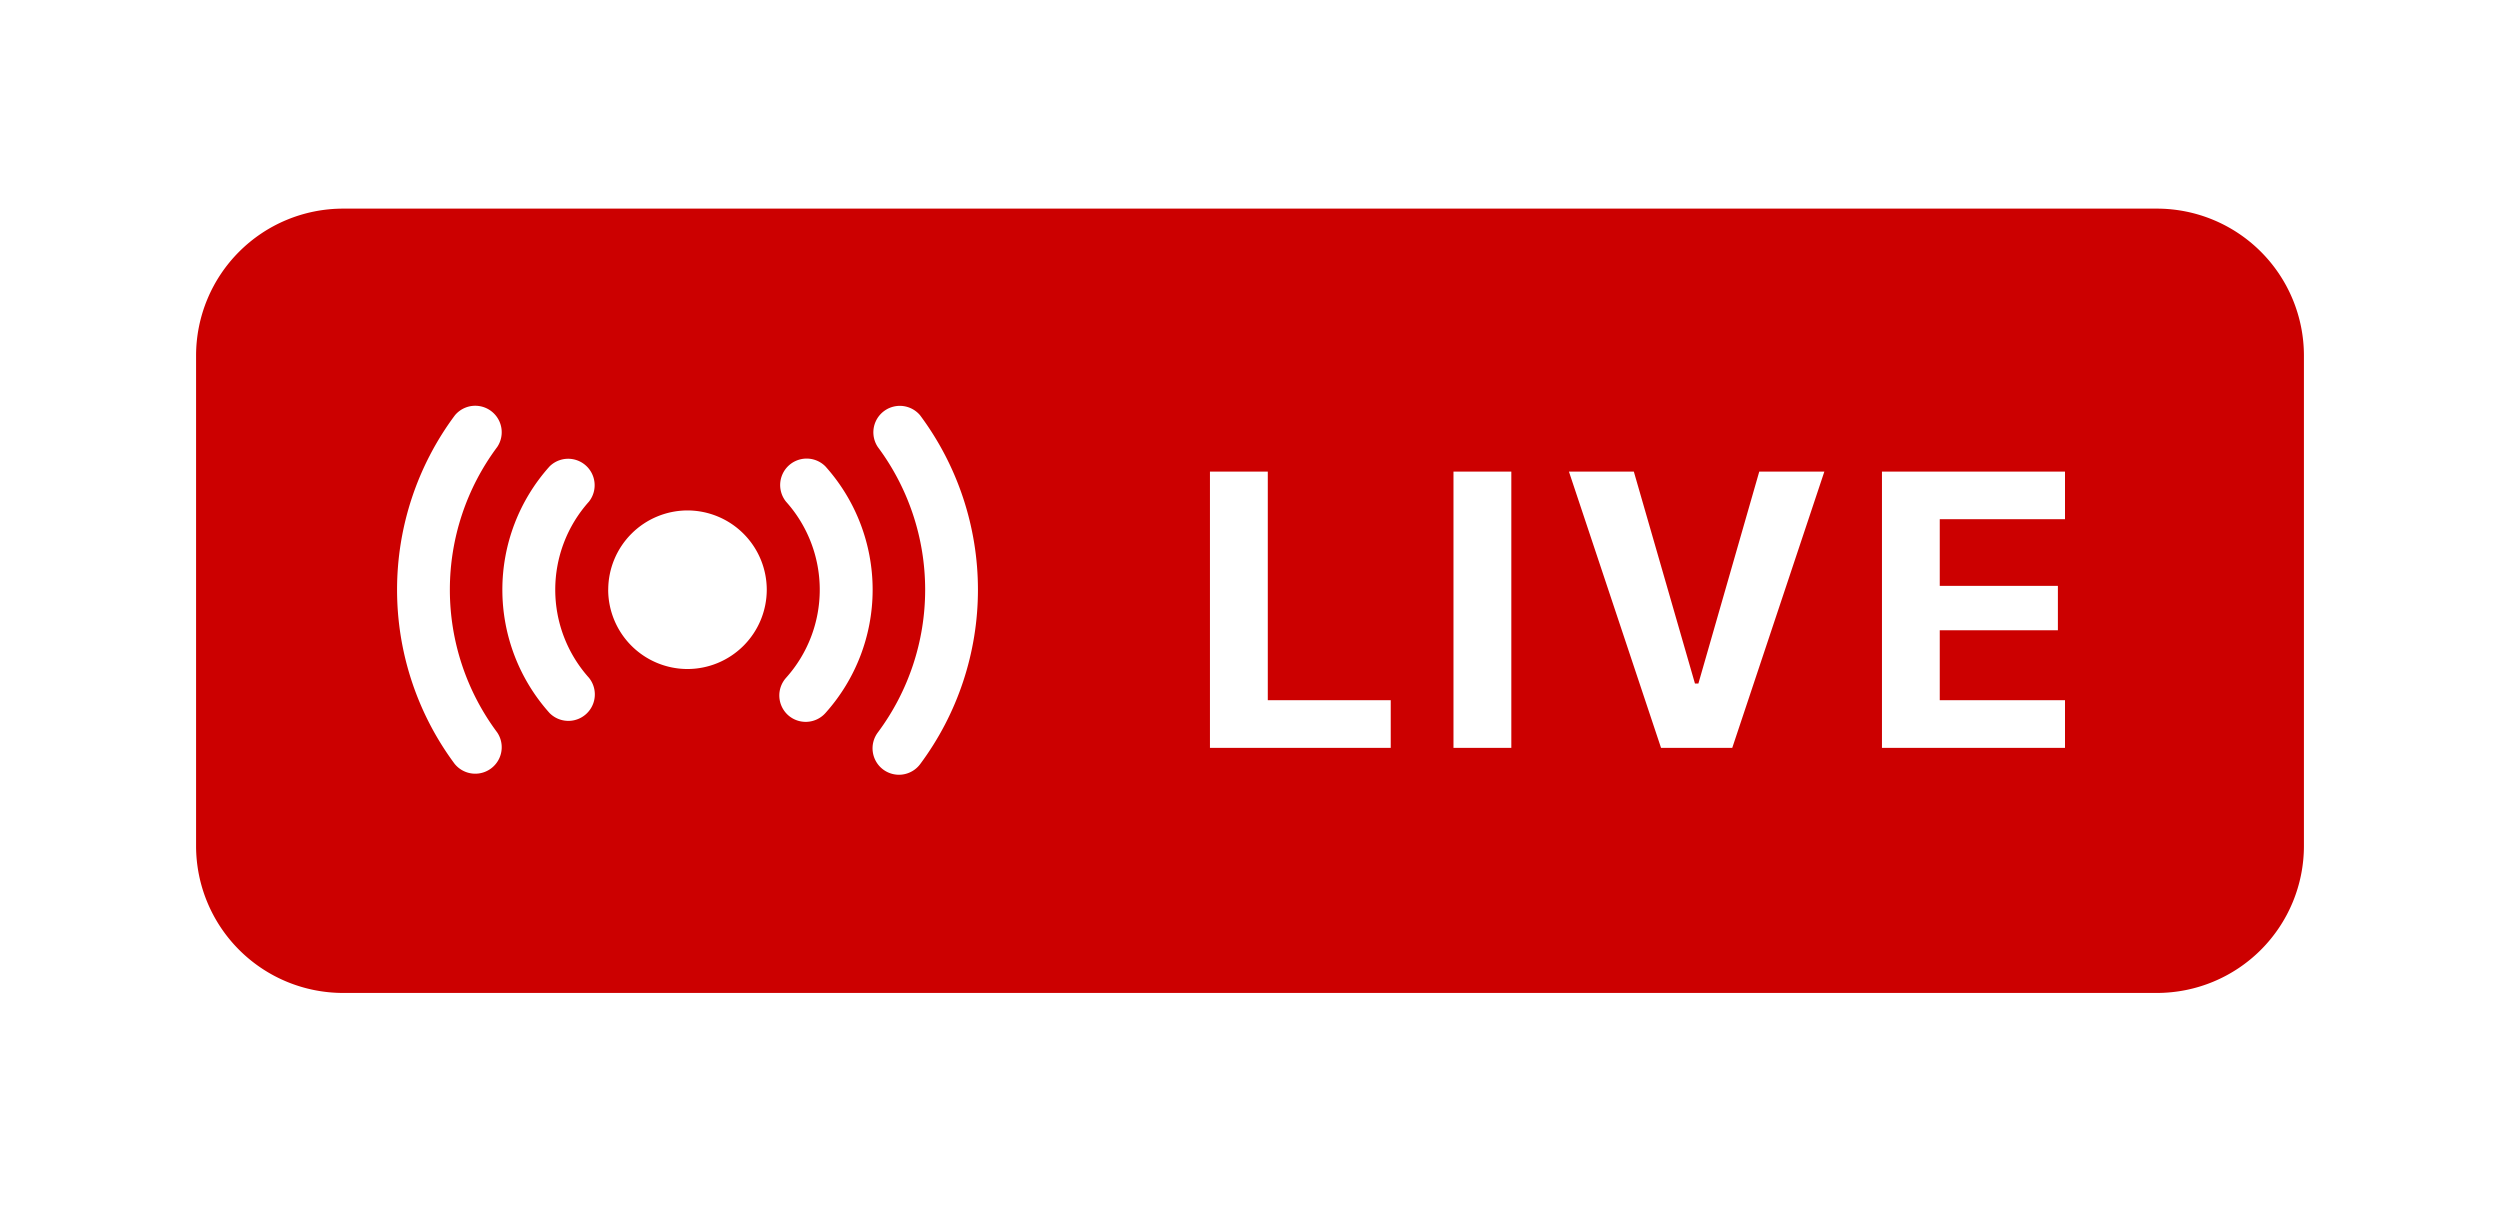 <svg width="51" height="25" viewBox="0 0 51 25" fill="none" xmlns="http://www.w3.org/2000/svg">
    <g filter="url(#a)">
        <path d="M4 7.256a3 3 0 0 1 3-3h37a3 3 0 0 1 3 3v10a3 3 0 0 1-3 3H7a3 3 0 0 1-3-3v-10z" fill="#C00"/>
        <path fill-rule="evenodd" clip-rule="evenodd" d="M9.28 15.59a5.957 5.957 0 0 1 0-7.118.54.54 0 0 1 .863.647 4.871 4.871 0 0 0 0 5.823.54.54 0 0 1-.863.647zm8.735.107a.54.54 0 0 1-.107-.755 4.872 4.872 0 0 0 0-5.822.54.54 0 0 1 .862-.648 5.957 5.957 0 0 1 0 7.118.54.54 0 0 1-.755.107zm-6.803-6.183a3.767 3.767 0 0 0 0 5.033.54.54 0 0 0 .803-.72 2.691 2.691 0 0 1 0-3.594.54.54 0 0 0-.803-.719zm4.865 5.075a.54.54 0 0 1-.042-.761 2.691 2.691 0 0 0 0-3.594.54.54 0 0 1 .803-.72 3.767 3.767 0 0 1 0 5.033.54.54 0 0 1-.761.042zm-3.67-2.558a1.62 1.62 0 0 0 1.618 1.617 1.62 1.62 0 0 0 1.617-1.617 1.62 1.62 0 0 0-1.617-1.618 1.62 1.62 0 0 0-1.617 1.618z" fill="#fff"/>
        <path d="M24.684 15.256h3.687v-.972h-2.508V9.62h-1.18v5.636zm4.967 0h1.18V9.62h-1.18v5.636zm4.234 0h1.453l1.879-5.636h-1.328l-1.242 4.324h-.07L33.33 9.62h-1.324l1.879 5.636zm4.507 0h3.734v-.972h-2.555v-1.426h2.41v-.906h-2.41v-1.36h2.555V9.62h-3.734v5.636z" fill="#fff"/>
    </g>
    <defs>
        <filter id="a" x="0" y=".256" width="51" height="24" filterUnits="userSpaceOnUse" color-interpolation-filters="sRGB">
            <feFlood flood-opacity="0" result="BackgroundImageFix"/>
            <feColorMatrix in="SourceAlpha" values="0 0 0 0 0 0 0 0 0 0 0 0 0 0 0 0 0 0 127 0" result="hardAlpha"/>
            <feOffset/>
            <feGaussianBlur stdDeviation="2"/>
            <feComposite in2="hardAlpha" operator="out"/>
            <feColorMatrix values="0 0 0 0 0 0 0 0 0 0 0 0 0 0 0 0 0 0 0.25 0"/>
            <feBlend in2="BackgroundImageFix" result="effect1_dropShadow_2013:85792"/>
            <feBlend in="SourceGraphic" in2="effect1_dropShadow_2013:85792" result="shape"/>
        </filter>
    </defs>
</svg>

